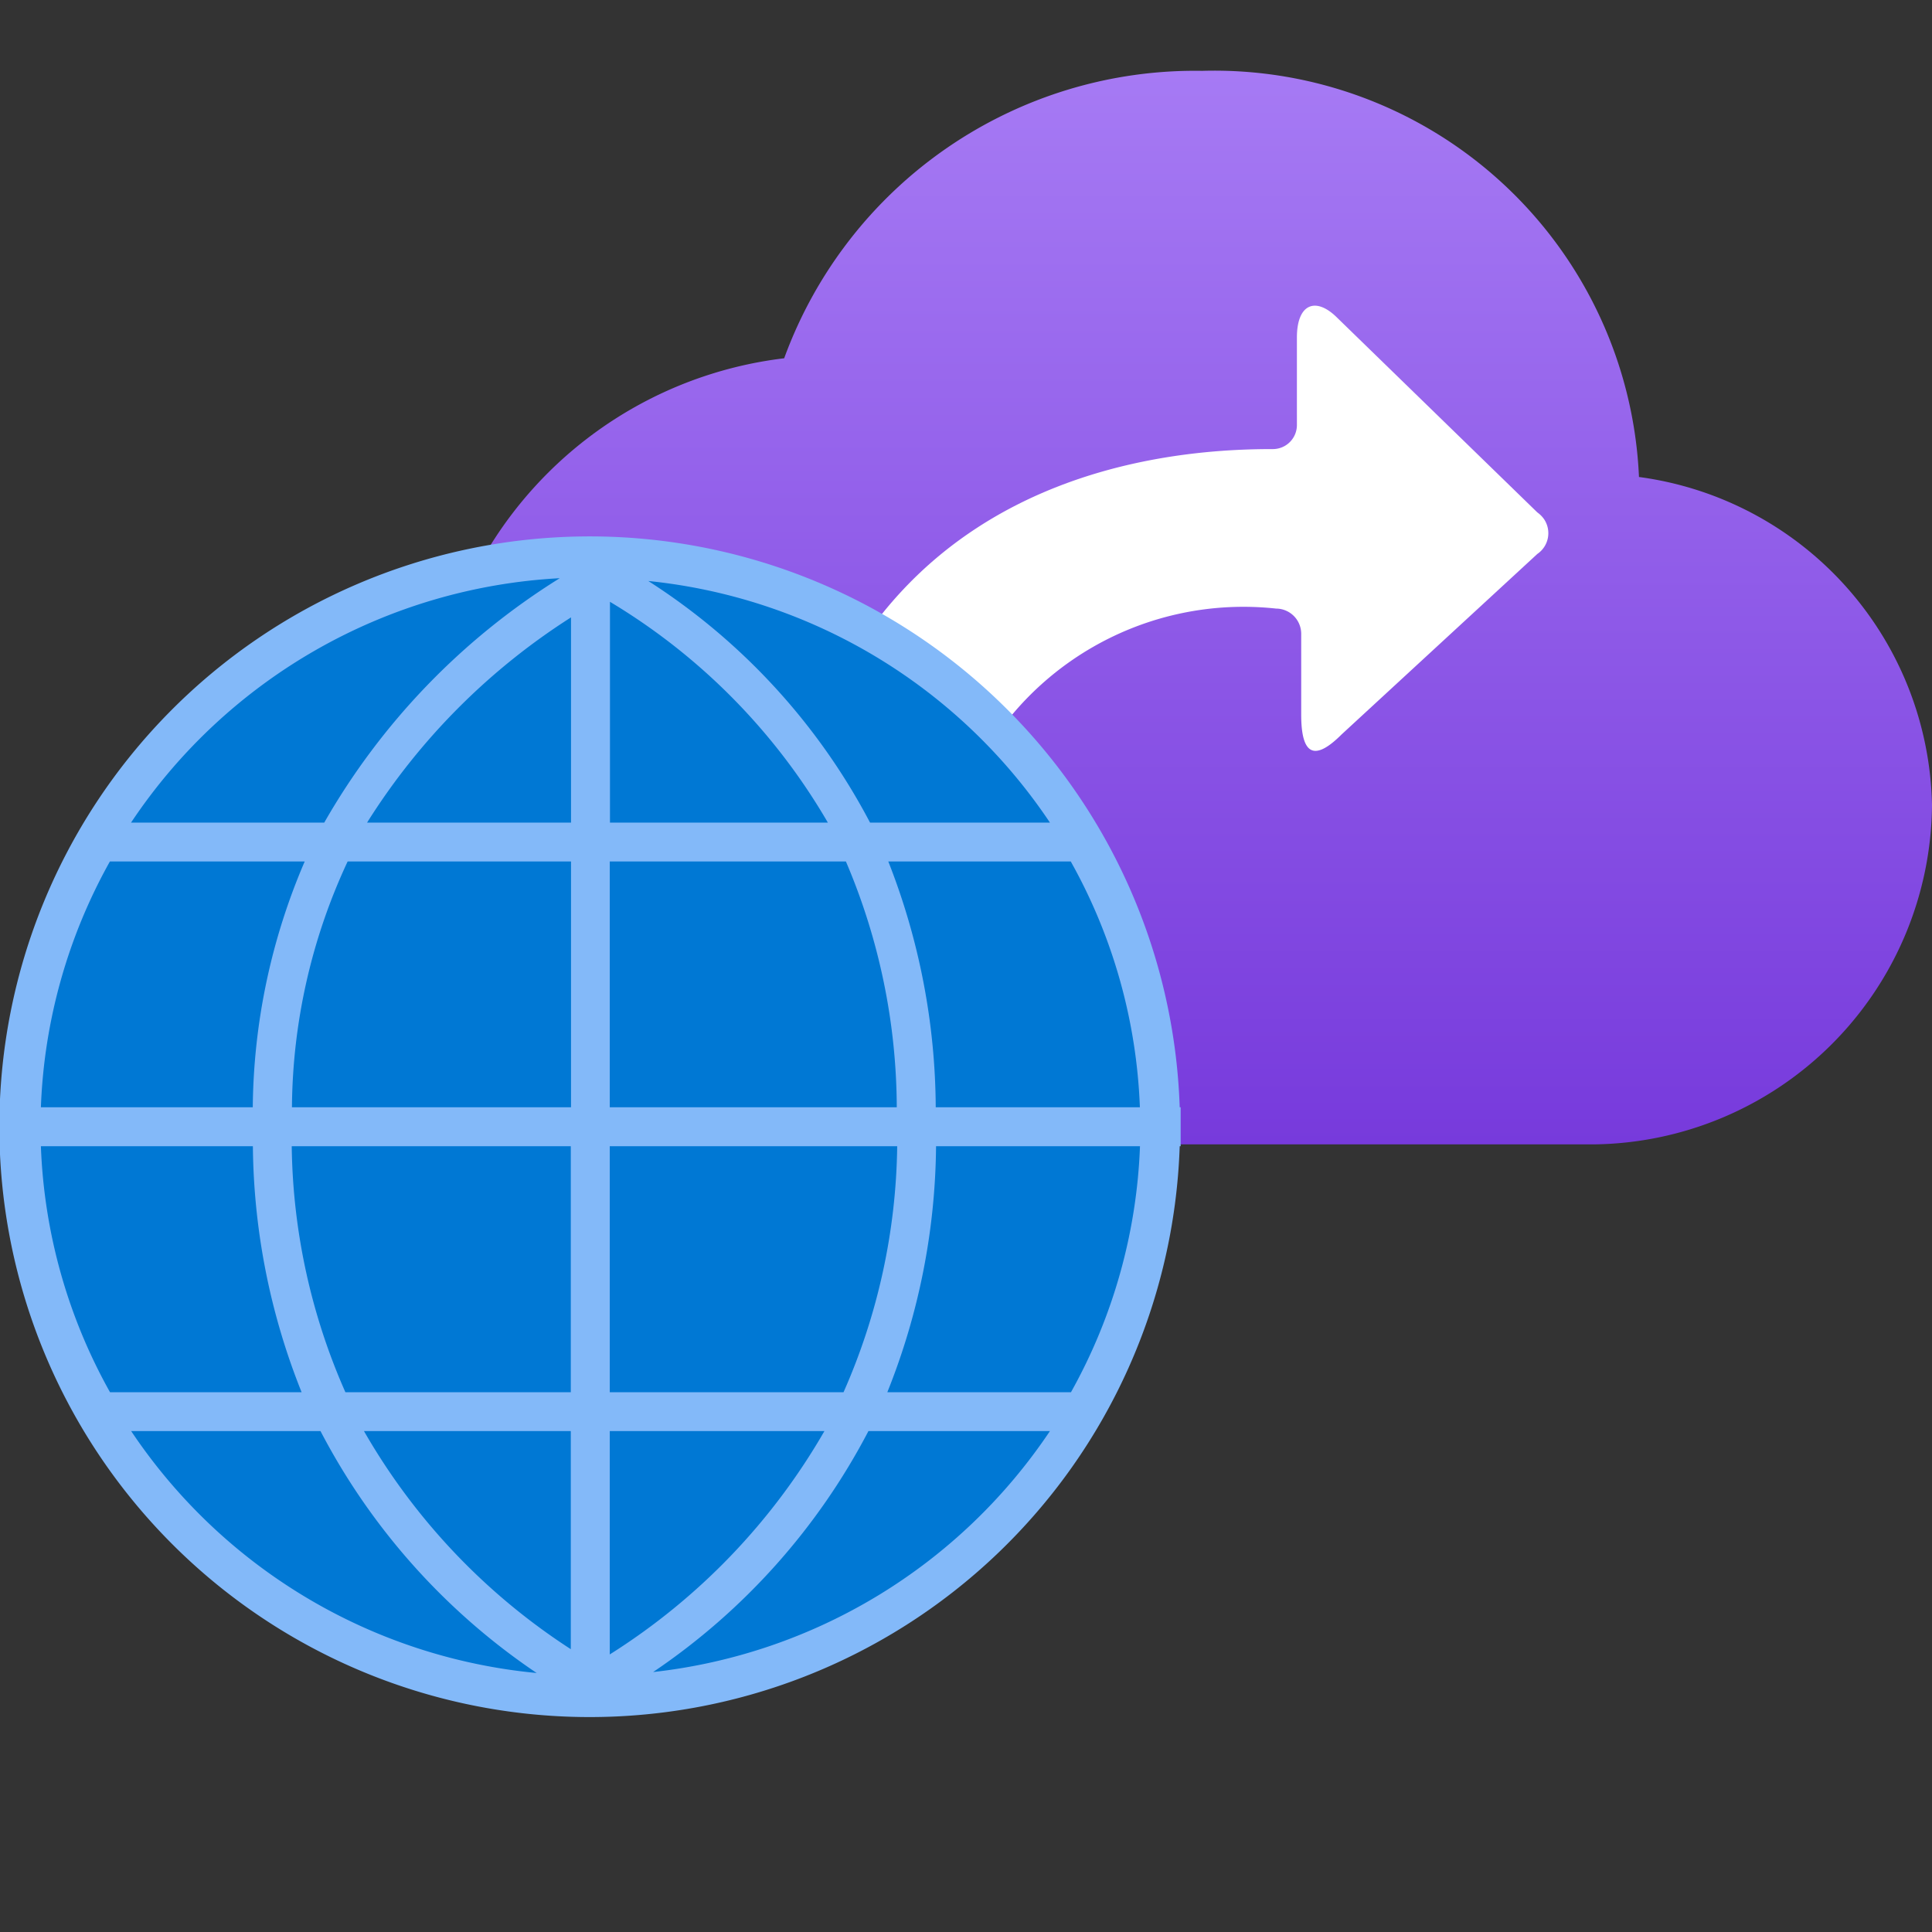 <svg viewBox="0 0 18 18" class="" role="presentation" focusable="false" xmlns="http://www.w3.org/2000/svg" xmlns:xlink="http://www.w3.org/1999/xlink" id="FxSymbol0-15f" data-type="1"><rect x="0" y="0" width="18" height="18" fill="#333333" stroke="none"/><g><path d="M18 7.5a3.148 3.148 0 0 0-2.73-3.056A3.96 3.96 0 0 0 11.2.66a4.074 4.074 0 0 0-3.894 2.678 3.747 3.747 0 0 0-3.3 3.616 3.809 3.809 0 0 0 3.907 3.708h6.93A3.188 3.188 0 0 0 18 7.5Z" fill="url(#0970d28b-32c7-4d11-84d0-76d770841205)"></path><path d="m14.323 4.774-1.864-1.813c-.2-.2-.376-.132-.376.184v.814a.224.224 0 0 1-.224.225h-.011c-1.2 0-4.552.316-4.674 4.9a.234.234 0 0 0 .234.235H8.6a.235.235 0 0 0 .236-.234v-.021a2.813 2.813 0 0 1 3.053-3.394.235.235 0 0 1 .234.235v.753c0 .377.123.438.377.184l1.823-1.681a.234.234 0 0 0 .062-.325.261.261 0 0 0-.062-.062Z" class="msportalfx-svg-c01" fill="#ffffff"></path><circle cx="5.502" cy="10.498" r="5.379" fill="#0078d4"></circle><path d="M11 10.316h-.009a5.5 5.5 0 1 0 0 .363H11Zm-2.282 0a6.33 6.33 0 0 0-.442-2.29h1.7a5.071 5.071 0 0 1 .644 2.29Zm-8.34.363h1.978a6.31 6.31 0 0 0 .454 2.292H1.025a5.067 5.067 0 0 1-.644-2.292Zm7.335-3.015h-2.03V5.607a5.785 5.785 0 0 1 2.03 2.057Zm-2.393 0h-1.9a6.131 6.131 0 0 1 1.9-1.912Zm0 .362v2.29h-2.6a5.5 5.5 0 0 1 .519-2.29Zm-2.965 2.29H.381a5.07 5.07 0 0 1 .643-2.29h1.815a5.923 5.923 0 0 0-.484 2.29Zm.363.363h2.6v2.292h-2.1a5.84 5.84 0 0 1-.5-2.292Zm2.6 2.654v2.032a5.939 5.939 0 0 1-1.927-2.032Zm.363 0h2a5.993 5.993 0 0 1-2 2.081Zm0-.362v-2.292h2.678a5.84 5.84 0 0 1-.5 2.292Zm0-2.655v-2.29h2.2a5.878 5.878 0 0 1 .474 2.29Zm4.1-2.652H8.106A5.962 5.962 0 0 0 6.04 5.413a5.124 5.124 0 0 1 3.742 2.251ZM5.215 5.387a6.445 6.445 0 0 0-2.194 2.277h-1.8a5.127 5.127 0 0 1 3.994-2.277Zm-3.993 7.946h1.764A6.139 6.139 0 0 0 5 15.587a5.126 5.126 0 0 1-3.778-2.254Zm4.863 2.245a6.121 6.121 0 0 0 2.006-2.245h1.691a5.129 5.129 0 0 1-3.697 2.245Zm3.893-2.607H8.267a6.289 6.289 0 0 0 .454-2.292h1.9a5.08 5.08 0 0 1-.643 2.292Z" fill="#83b9f9"></path></g><defs>
<linearGradient id="0970d28b-32c7-4d11-84d0-76d770841205" x1="11.003" y1="10.663" x2="11.003" y2=".658" gradientUnits="userSpaceOnUse"><stop offset="0" stop-color="#773adc"></stop><stop offset="1" stop-color="#a67af4"></stop></linearGradient>
</defs>
</svg>